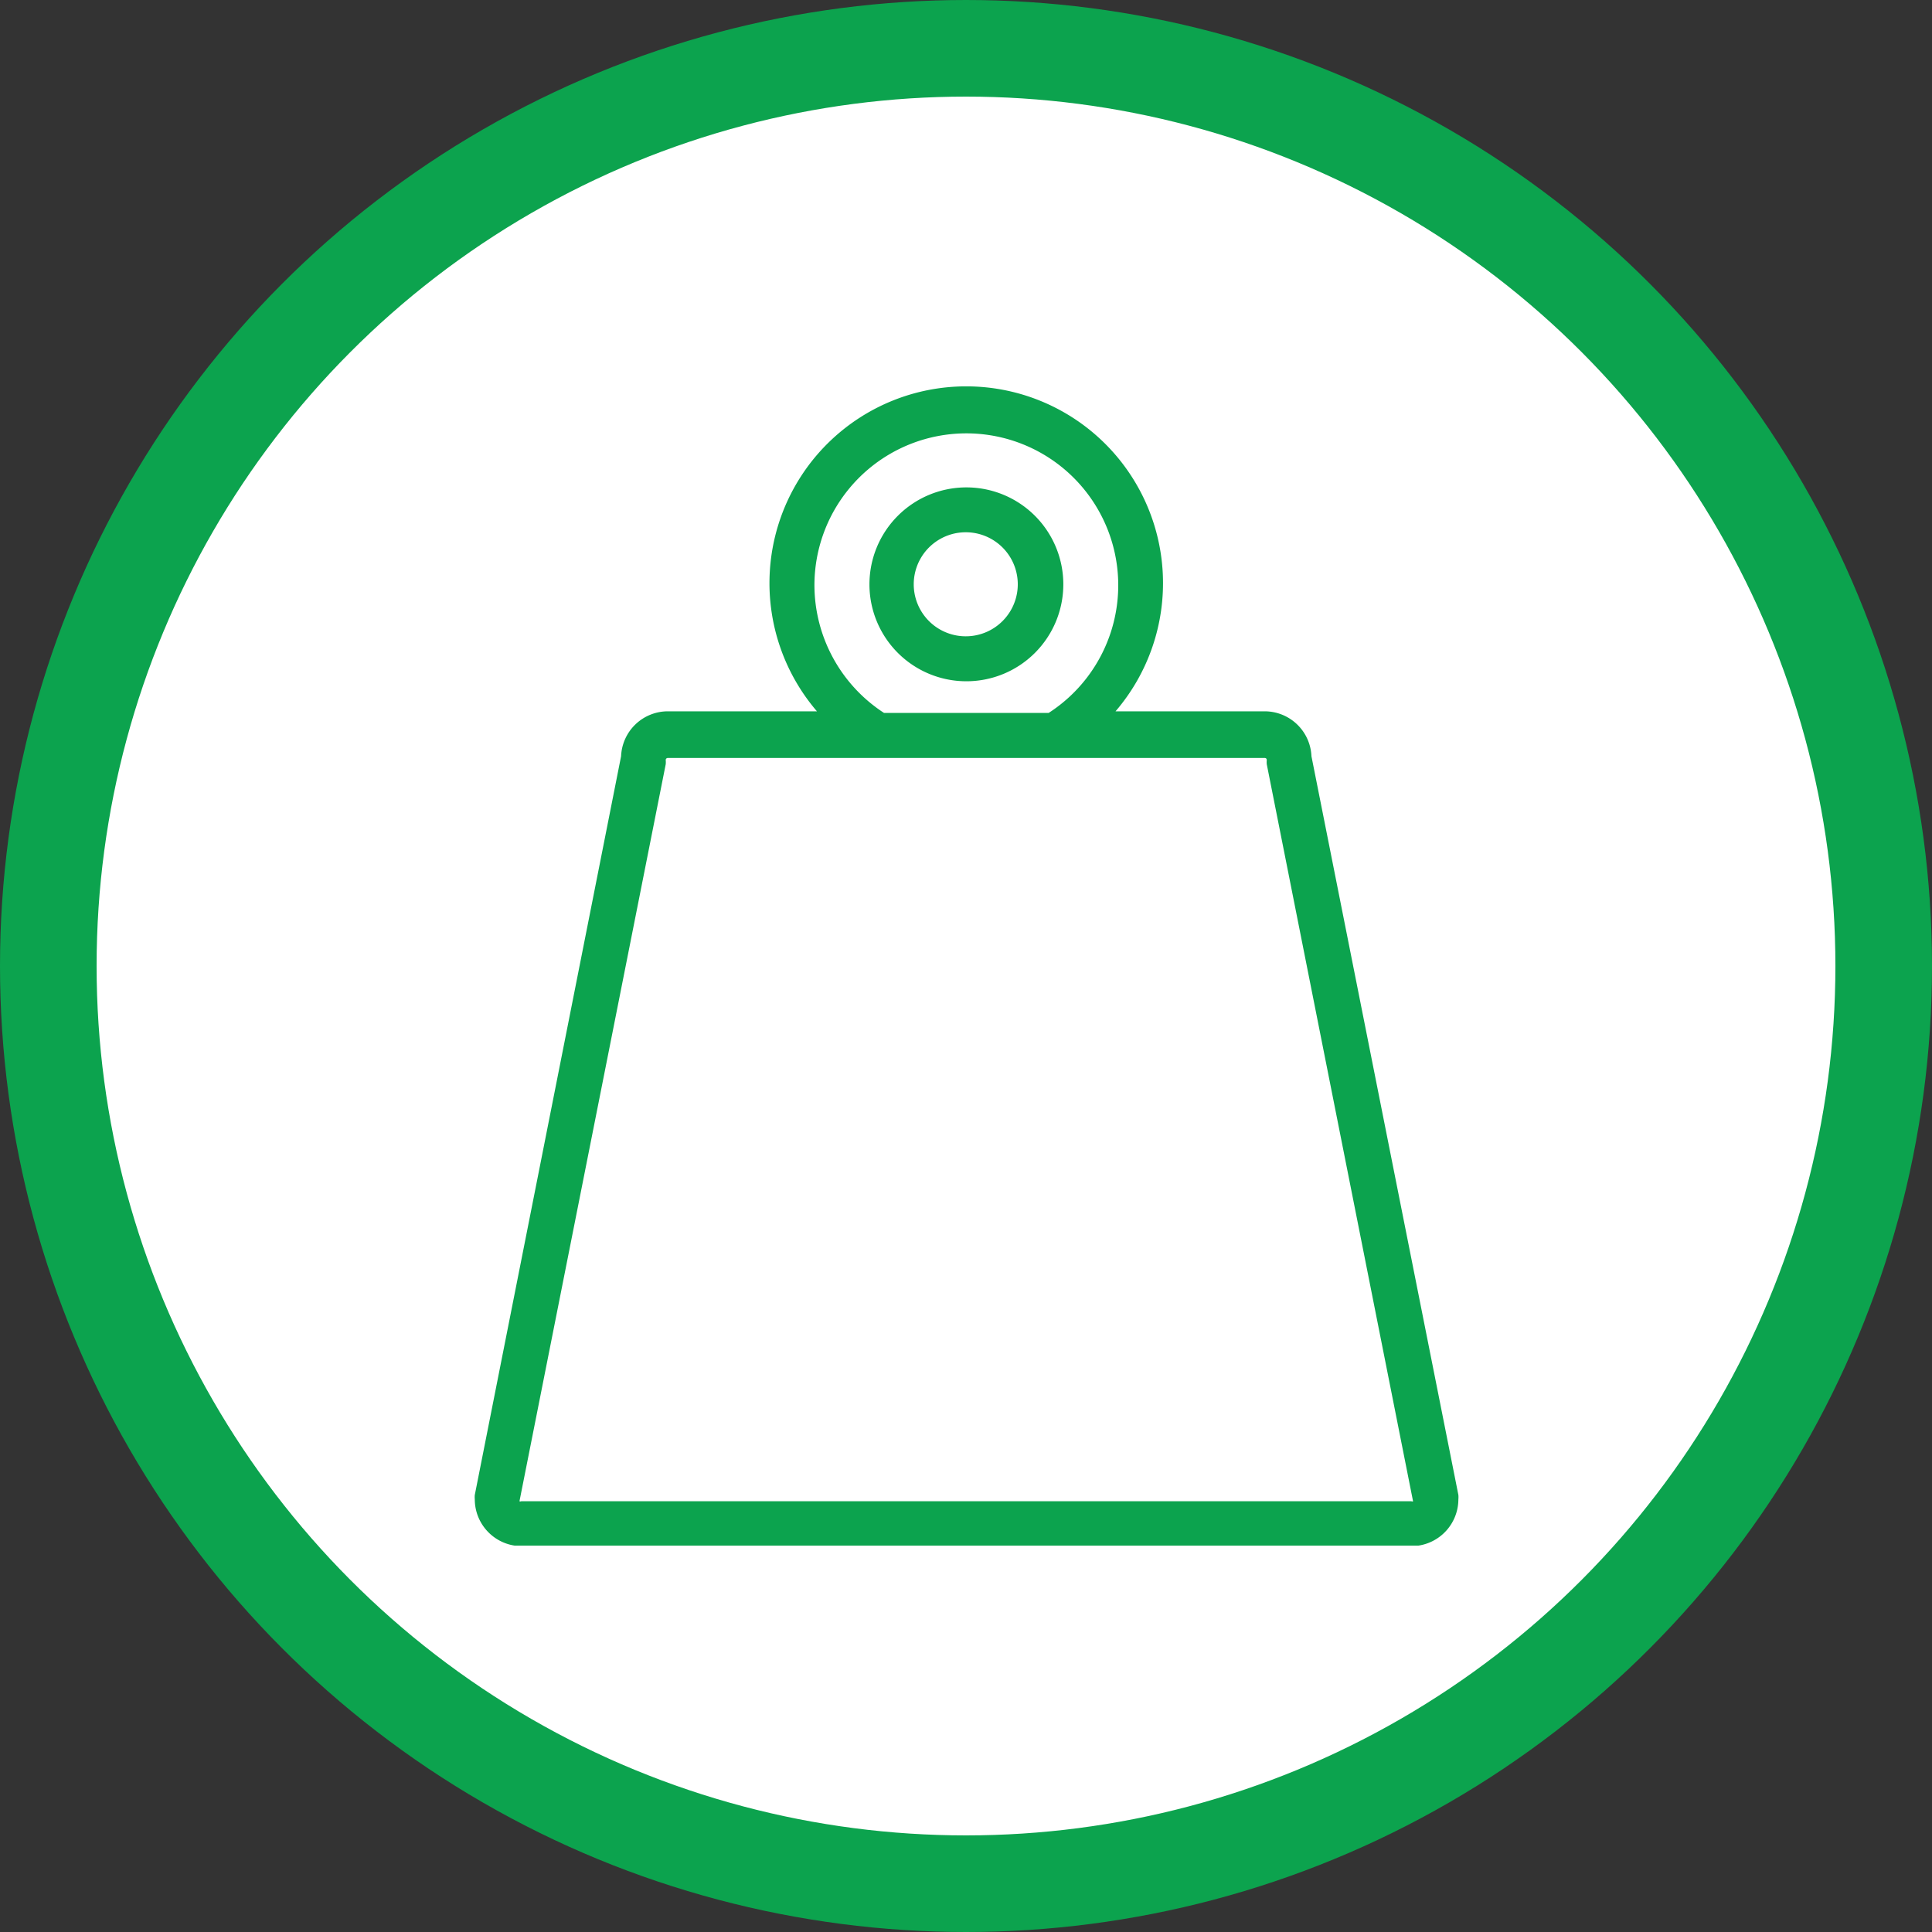 <svg width="40" height="40" fill="none" xmlns="http://www.w3.org/2000/svg"><rect width="100%" height="100%" fill="#333333" stroke="none"/><circle cx="20" cy="20" r="19" fill="#fff" stroke="#0CA34E" stroke-width="2"/><g clip-path="url(#a)" fill="#0CA34E"><path d="M27.152 15.656a.97.97 0 0 0-.971-.929h-3.085a4.074 4.074 0 1 0-6.182 0h-3.085a.97.97 0 0 0-.97.929L9.83 30.952a.456.456 0 0 0 0 .088c0 .536.435.971.97.971h18.423a.971.971 0 0 0 .971-.97.481.481 0 0 0 0-.09l-3.042-15.295Zm-10.29-3.535a3.145 3.145 0 1 1 4.85 2.639h-3.41a3.161 3.161 0 0 1-1.44-2.639Zm12.361 18.961H10.792a.04.04 0 0 1-.037 0l3.028-15.259a.45.45 0 0 0 0-.088.042.042 0 0 1 .042-.042h12.36a.042.042 0 0 1 .04.026l.002.016a.465.465 0 0 0 0 .088l3.029 15.26a.044.044 0 0 1-.033 0Z"/><path d="M20.007 14.105a2.007 2.007 0 1 0-2.006-2.007v.023a2.007 2.007 0 0 0 2.006 1.984Zm0-3.085a1.077 1.077 0 1 1-.024 0h.024Z"/></g><defs><clipPath id="a"><path fill="#fff" transform="translate(8 8)" d="M0 0h24v24H0z"/></clipPath></defs></svg>